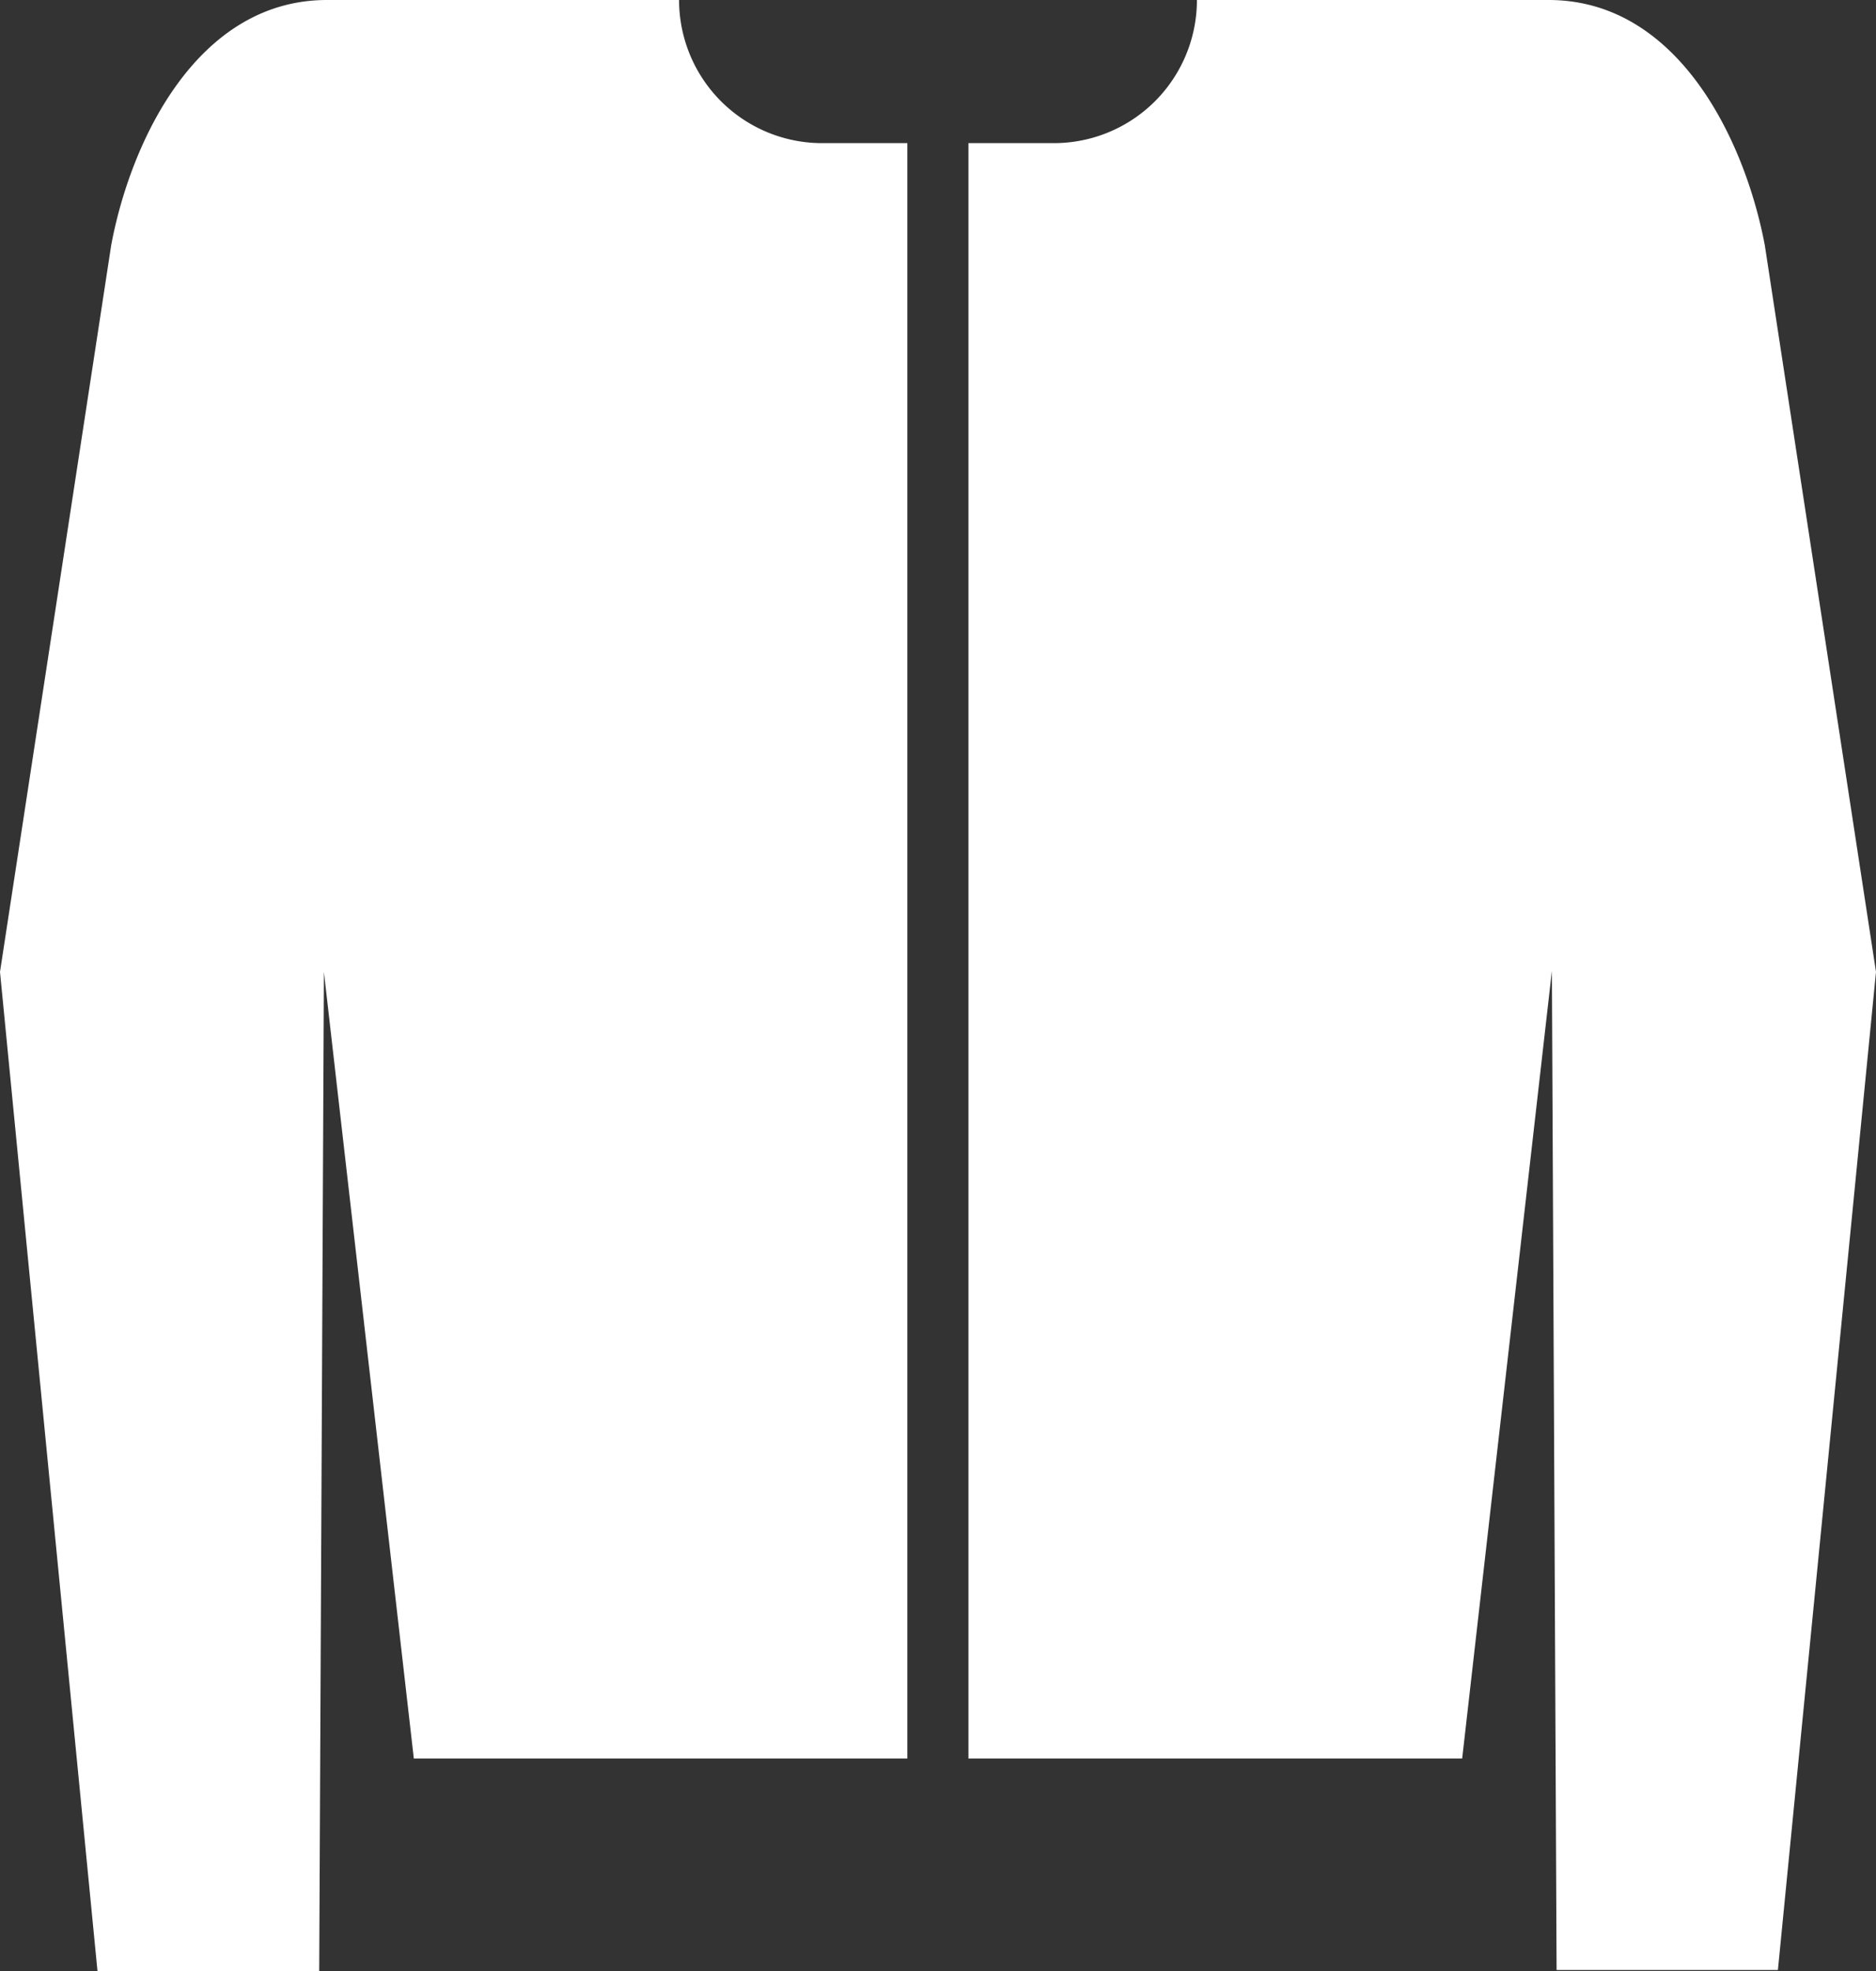 <svg xmlns="http://www.w3.org/2000/svg" viewBox="0 0 91.8 96.39"><rect x="0" y="0" width="91.8" height="96.39" fill="#333333" stroke="none"/><defs><style>.cls-1{fill:#fff;}</style></defs><title>Asset 29lindstrom</title><g id="Layer_2" data-name="Layer 2"><g id="Layer_1-2" data-name="Layer 1"><path class="cls-1" d="M33.23,0H16C9.65,0,6.39,6.9,5.44,12L0,47.53,4.77,96.39H15.62l.23-48.86h0L20.25,86H44.4V7H40.27A7,7,0,0,1,33.23,0Z"/><path class="cls-1" d="M86.36,12C85.4,6.9,82.14,0,75.78,0H58.57a7,7,0,0,1-7,7H47.39V86H71.55l4.39-38.52h0l.23,48.86H87L91.8,47.53Z"/></g></g></svg>